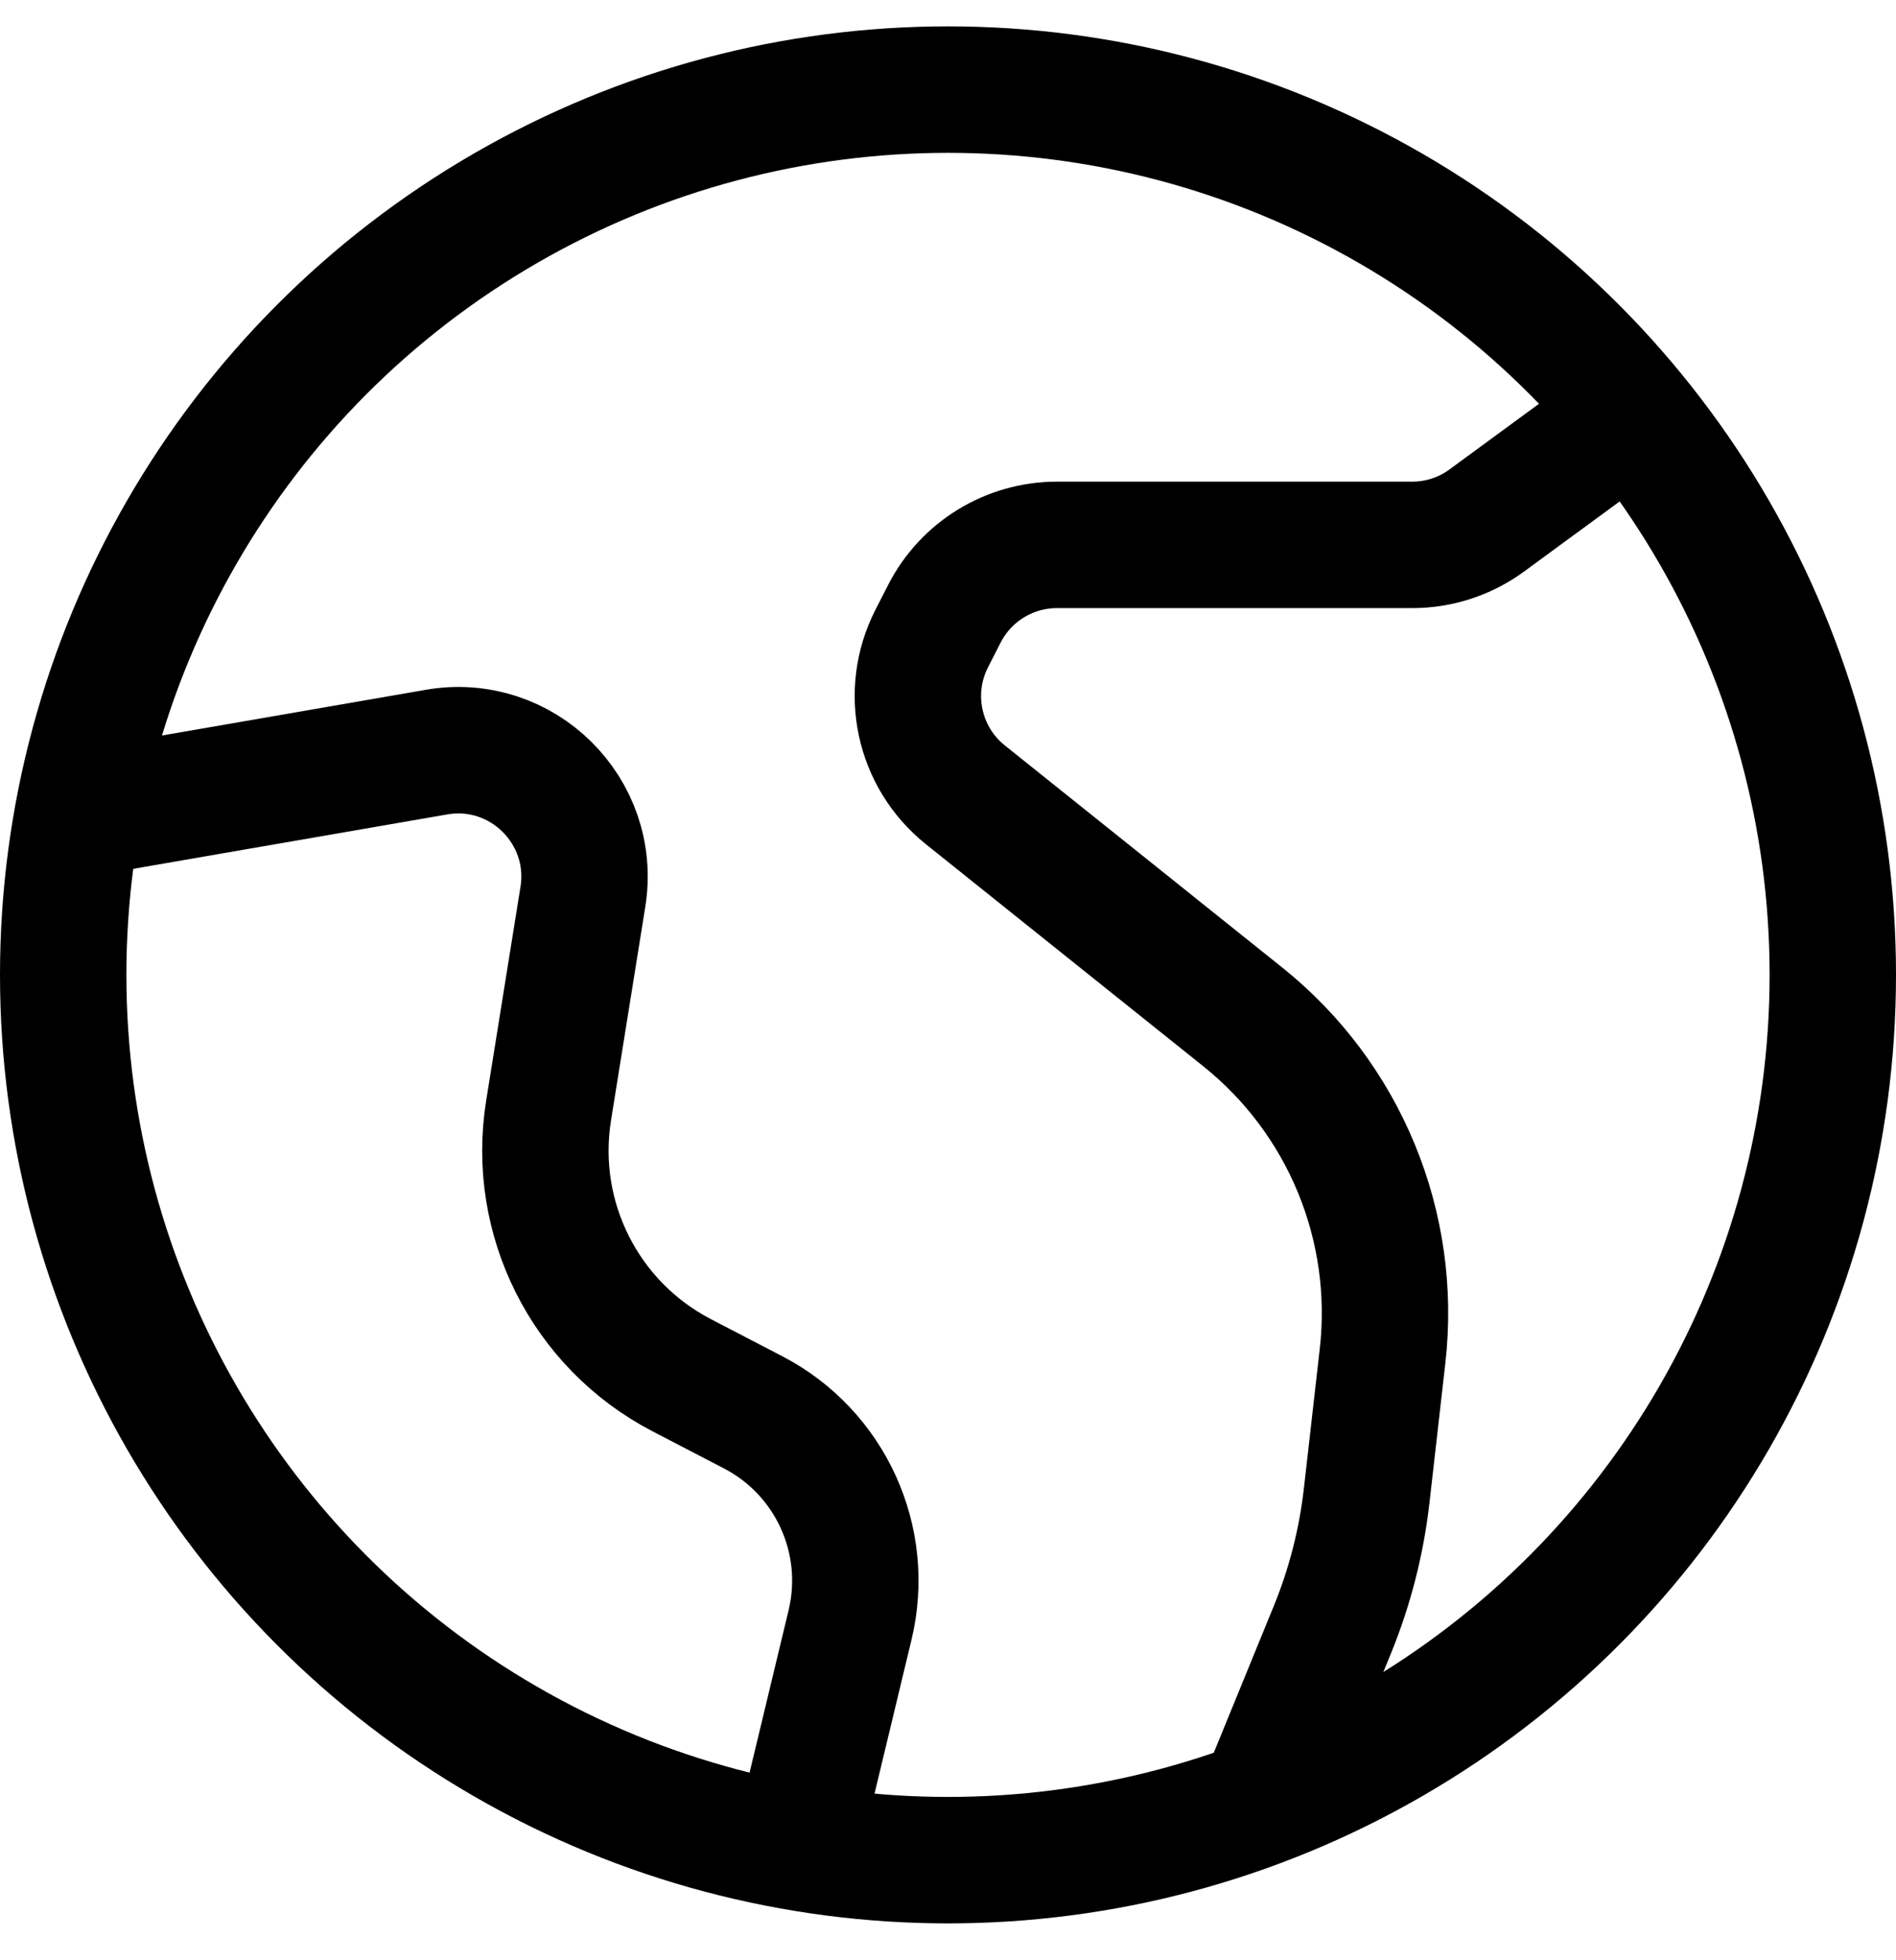 <svg width="30" height="31" viewBox="0 0 30 31" fill="none" xmlns="http://www.w3.org/2000/svg">
<path d="M26 6.417L23.528 8.229C23.185 8.481 22.771 8.617 22.345 8.617H16.724C15.973 8.617 15.285 9.037 14.943 9.706L14.743 10.097C14.31 10.943 14.533 11.976 15.274 12.569L19.662 16.08C21.273 17.368 22.109 19.393 21.876 21.443L21.625 23.649C21.542 24.38 21.359 25.095 21.081 25.775L20 28.417" stroke="black" stroke-width="2"/>
<path d="M1 12.917L6.907 11.894C8.259 11.66 9.44 12.827 9.223 14.182L8.68 17.564C8.407 19.267 9.256 20.953 10.786 21.748L11.916 22.335C13.14 22.97 13.773 24.358 13.45 25.699L12.556 29.417" stroke="black" stroke-width="2"/>
<circle cx="15" cy="15.417" r="14" stroke="black" stroke-width="2"/>
</svg>
